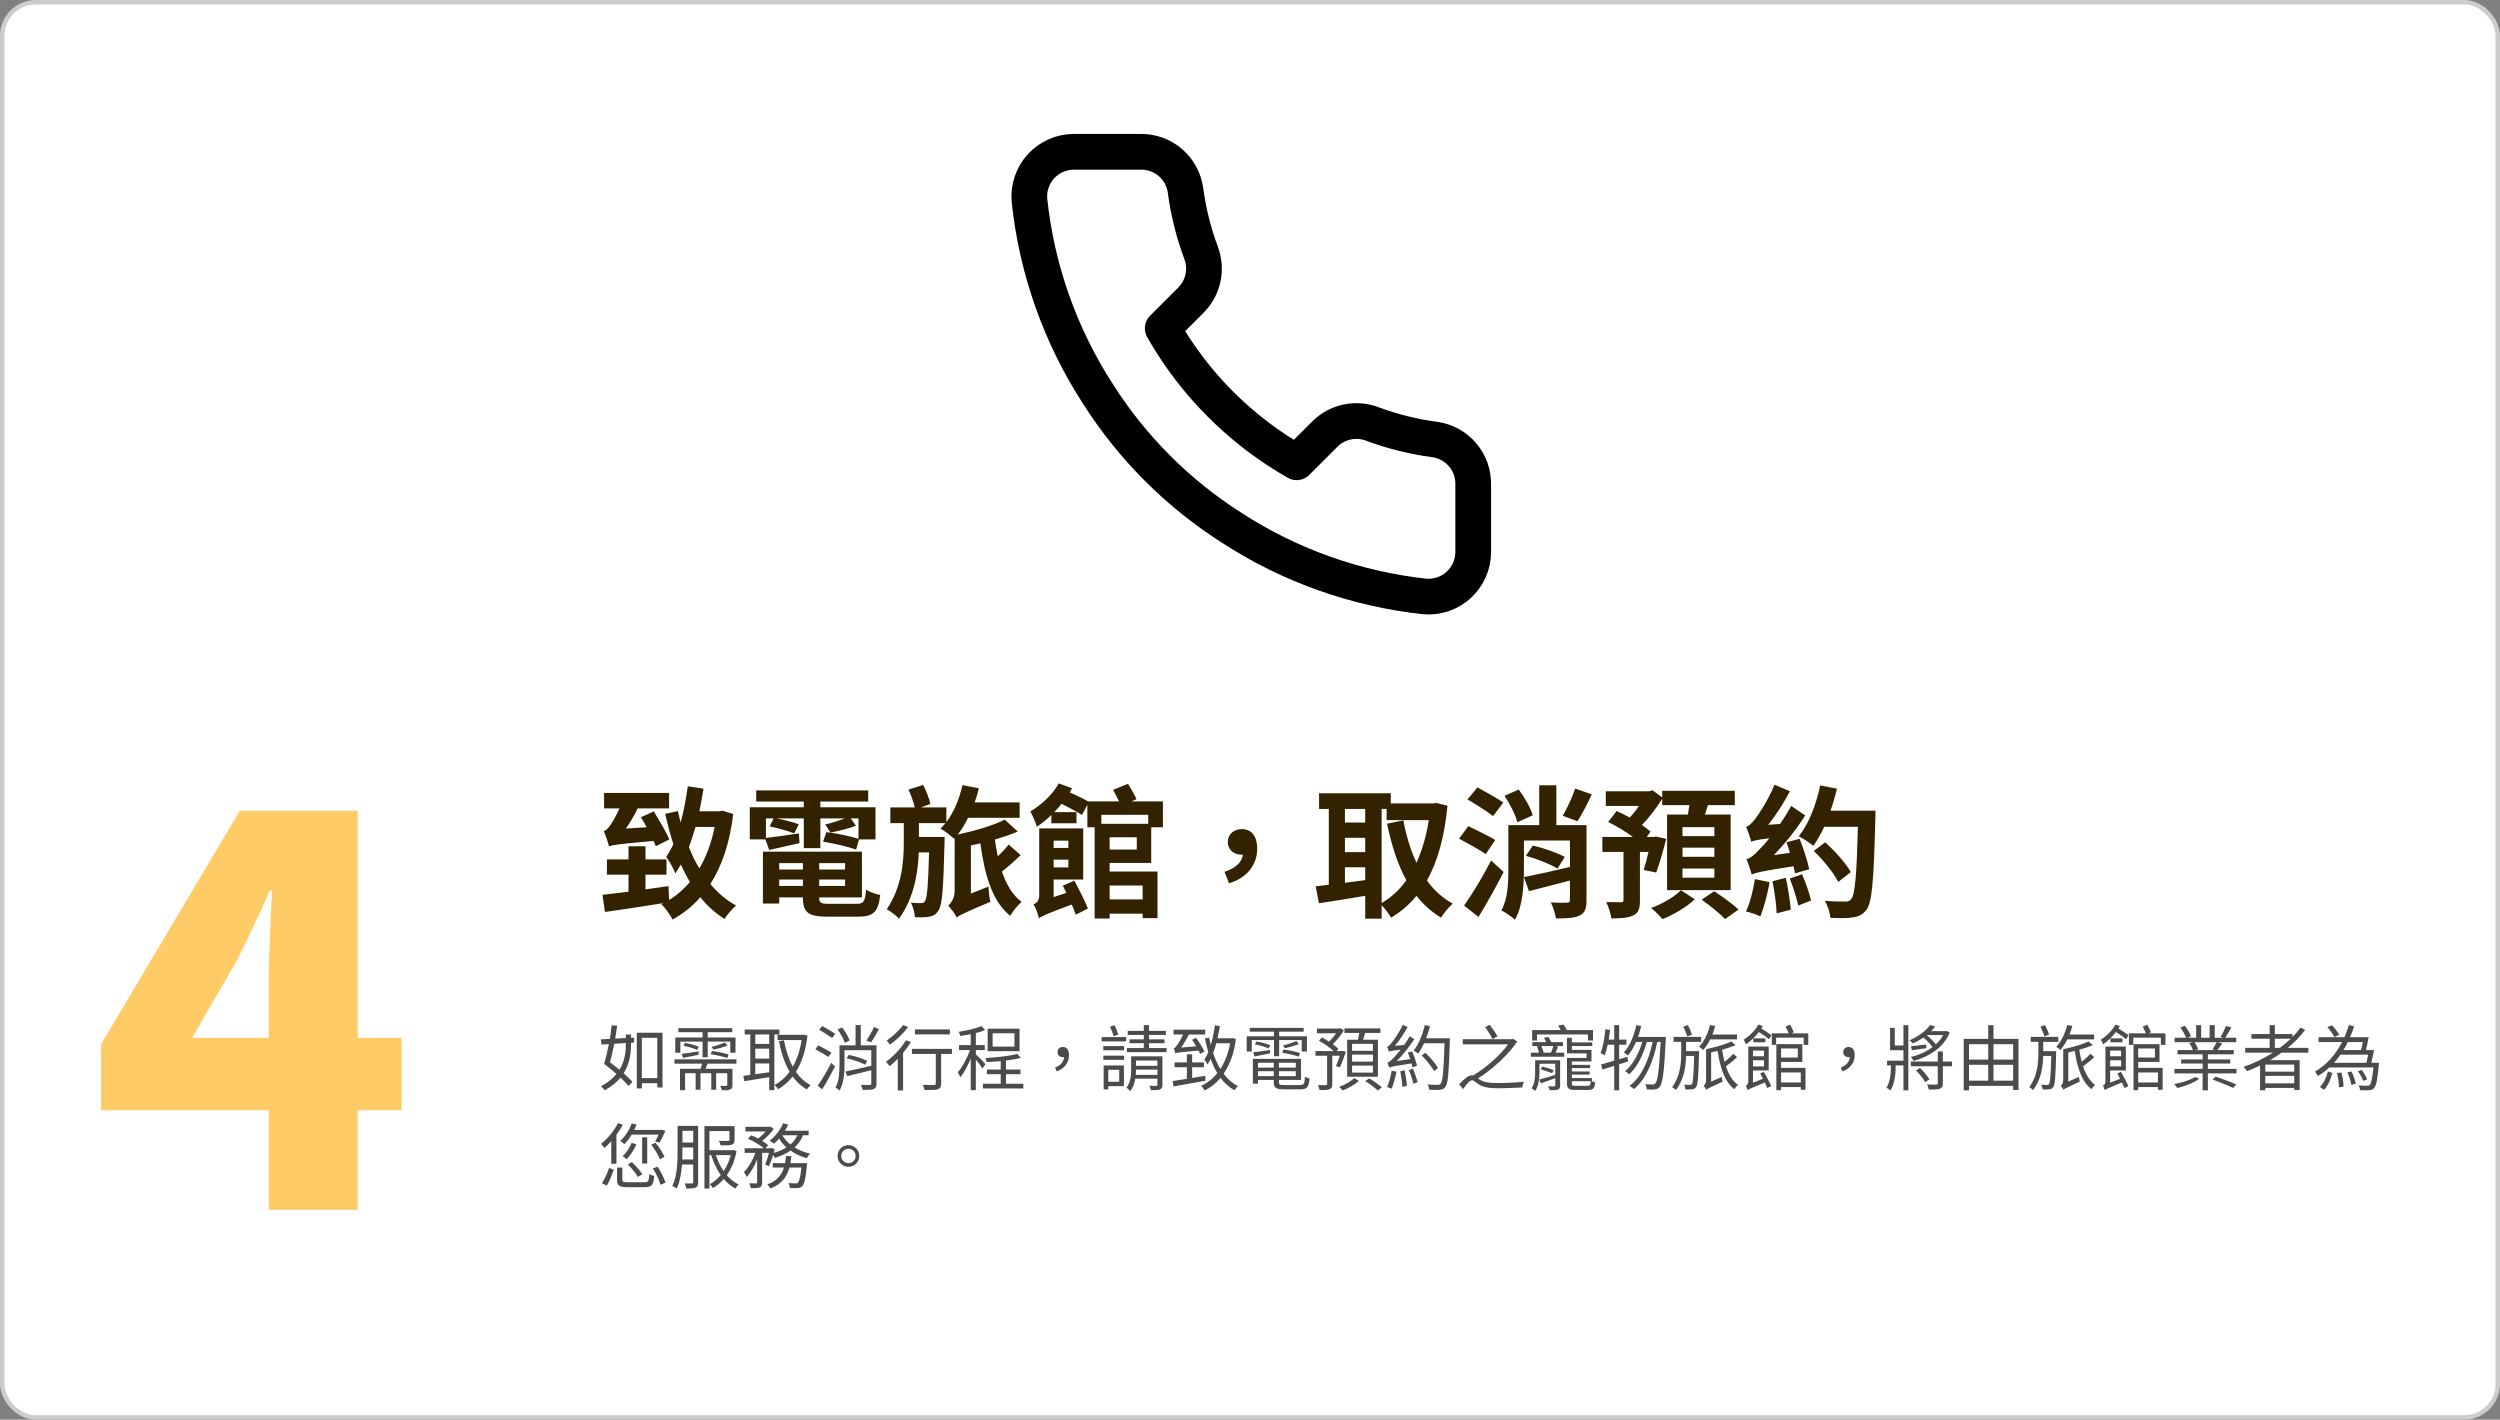<svg width="560" height="318" viewBox="0 0 560 318" fill="none" xmlns="http://www.w3.org/2000/svg">
<rect x="0" y="0" width="560" height="318" fill="#808080" stroke="none"/>
<rect x="0.5" y="0.5" width="559" height="317" rx="7.5" fill="white"/>
<path d="M329.999 108.6V123.6C330.005 124.992 329.72 126.371 329.162 127.647C328.604 128.923 327.786 130.068 326.76 131.009C325.733 131.951 324.522 132.667 323.203 133.114C321.884 133.56 320.486 133.725 319.099 133.6C303.713 131.928 288.934 126.671 275.949 118.25C263.868 110.573 253.626 100.331 245.949 88.25C237.499 75.206 232.24 60.355 230.599 44.9C230.474 43.517 230.639 42.124 231.082 40.808C231.525 39.492 232.237 38.283 233.173 37.258C234.109 36.233 235.248 35.413 236.518 34.853C237.788 34.292 239.161 34.001 240.549 34H255.549C257.976 33.976 260.328 34.835 262.168 36.418C264.008 38 265.21 40.197 265.549 42.6C266.182 47.4 267.356 52.114 269.049 56.65C269.722 58.44 269.867 60.385 269.469 62.254C269.07 64.124 268.143 65.841 266.799 67.2L260.449 73.55C267.567 86.068 277.931 96.432 290.449 103.55L296.799 97.2C298.159 95.856 299.875 94.929 301.745 94.531C303.615 94.132 305.56 94.277 307.349 94.95C311.886 96.643 316.599 97.817 321.399 98.45C323.828 98.793 326.046 100.016 327.632 101.887C329.218 103.759 330.06 106.148 329.999 108.6Z" stroke="black" stroke-width="8" stroke-linecap="round" stroke-linejoin="round"/>
<path d="M43.04 232.48L53.24 214.84C55.76 209.8 58.16 204.64 60.44 199.48H60.92C60.68 205.24 60.2 213.76 60.2 219.4V232.48H43.04ZM60.2 271H80.12V248.68H89.96V232.48H80.12V181.6H53.72L22.64 233.92V248.68H60.2V271Z" fill="#FFCB66"/>
<path d="M149.936 188.024C149.232 186.36 147.632 183.704 146.448 181.752L143.568 183.064C143.984 183.736 144.4 184.504 144.848 185.304L140.208 185.592C141.168 184.216 142.096 182.648 142.832 181.08H149.872V177.624H135.312V181.08H138.768C138 182.808 137.104 184.28 136.752 184.792C136.24 185.528 135.76 186.008 135.248 186.168C135.664 187.128 136.24 188.856 136.432 189.592C137.328 189.24 138.672 189.048 146.416 188.376C146.608 188.824 146.768 189.208 146.896 189.56L149.936 188.024ZM160.08 185.24C159.376 188.76 158.224 191.864 156.656 194.52C155.76 193.048 154.96 191.448 154.32 189.752C154.832 188.344 155.344 186.808 155.792 185.24H160.08ZM161.808 181.592L161.168 181.72H156.656C157.008 180.056 157.328 178.36 157.584 176.664L154.064 176.12C153.68 178.936 153.168 181.72 152.464 184.248C152.24 183.416 152.048 182.552 151.856 181.688L149.008 182.296C149.52 184.664 150.128 186.904 150.832 189.08C150.352 190.136 149.808 191.096 149.232 191.928C149.904 192.824 150.928 194.712 151.28 195.64C151.696 195 152.112 194.328 152.496 193.656C153.136 195 153.808 196.344 154.544 197.56C153.168 199.192 151.6 200.568 149.872 201.592L149.744 198.488C148.016 198.744 146.288 198.968 144.592 199.224V195.928H149.296V192.504H144.592V189.56H140.784V192.504H135.952V195.928H140.784V199.736C138.608 200.024 136.56 200.248 134.96 200.44L135.504 204.28C139.12 203.8 143.952 203.032 148.624 202.296L148.112 202.52C148.976 203.288 150.128 204.92 150.672 205.976C153.008 204.664 155.088 203.032 156.88 200.984C158.416 202.936 160.24 204.536 162.288 205.848C162.896 204.856 164.08 203.512 164.88 202.84C162.672 201.624 160.784 200.024 159.12 198.008C161.712 193.976 163.472 188.792 164.24 182.328L161.808 181.592ZM172.304 190.392C174.32 189.944 176.688 189.4 179.088 188.856L178.96 186.68C176.208 187.096 173.52 187.48 171.568 187.704V183.32H173.296L172.4 185.112C174.224 185.496 176.624 186.168 177.904 186.68L178.928 184.632C177.712 184.184 175.664 183.64 173.936 183.32H180.048V189.976H183.76V183.32H189.232C187.888 183.832 186.096 184.408 184.848 184.696L186.032 186.488C187.696 186.168 190.032 185.656 191.728 184.952L190.576 183.32H192.304V187.896C190.544 187.32 187.376 186.648 185.104 186.392L184.368 188.536C186.768 188.92 190.064 189.688 191.76 190.296L192.432 188.024H196.112V180.824H183.76V179.544H194.48V177.048H169.392V179.544H180.048V180.824H167.952V188.024H171.44L172.304 190.392ZM174.544 198.456V197.016H179.856V198.456H174.544ZM179.856 193.336V194.776H174.544V193.336H179.856ZM189.296 194.776H183.504V193.336H189.296V194.776ZM183.504 198.456V197.016H189.296V198.456H183.504ZM185.808 202.456C183.888 202.456 183.504 202.264 183.504 201.112V201.016H193.072V190.776H170.896V202.392H174.544V201.016H179.856V201.112C179.856 204.44 181.104 205.336 185.456 205.336H192.176C195.664 205.336 196.72 204.312 197.168 200.472C196.176 200.28 194.736 199.8 194 199.288C193.776 201.976 193.488 202.456 191.856 202.456H185.808ZM225.936 189.176C225.328 189.976 224.432 190.936 223.504 191.832C223.248 190.616 223.024 189.336 222.864 188.056C224.688 187.512 226.448 186.936 227.984 186.264L225.072 183.608C222.512 184.888 218.416 186.104 214.544 186.936C215.408 185.848 216.144 184.6 216.848 183.192H228.4V179.736H218.32C218.704 178.712 219.024 177.656 219.248 176.568L215.6 175.864C214.896 178.968 213.68 181.912 211.984 184.152V180.856H206.288L208.432 180.088C208.144 178.936 207.472 177.144 206.8 175.832L203.504 176.856C204.08 178.072 204.624 179.672 204.912 180.856H199.44V184.376H202.448V188.728C202.448 193.08 202 198.68 198.64 203.672C199.536 204.184 200.752 205.08 201.392 205.784C204.72 201.112 205.616 195.672 205.808 190.936H208.112C207.92 198.424 207.664 201.144 207.216 201.816C206.96 202.2 206.768 202.296 206.32 202.296C205.872 202.296 205.008 202.296 204.048 202.2C204.528 203.096 204.88 204.472 204.944 205.464C206.192 205.496 207.344 205.496 208.112 205.336C208.976 205.208 209.616 204.888 210.192 203.992C211.056 202.872 211.312 199.128 211.568 188.984C211.568 188.536 211.6 187.48 211.6 187.48H205.84V184.376H211.792C211.44 184.824 211.056 185.208 210.672 185.592C211.536 186.072 213.04 187.256 213.712 187.896L213.84 187.768V199.544C213.84 201.176 213.04 202.296 212.4 202.872C212.976 203.416 213.968 204.76 214.288 205.528C214.96 204.984 216.016 204.472 221.84 202.008C221.648 201.208 221.456 199.64 221.424 198.584L217.488 200.152V189.368C218.192 189.208 218.928 189.08 219.6 188.92C220.56 196.056 222.288 201.944 226.288 205.144C226.832 204.152 228.016 202.712 228.848 202.008C226.832 200.568 225.424 198.136 224.432 195.224C225.776 194.168 227.344 192.824 228.624 191.544L225.936 189.176ZM239.312 188.312V189.944H236.016V188.312H239.312ZM236.016 194.296V192.568H239.312V194.296H236.016ZM238.064 198.392C238.32 198.872 238.576 199.416 238.864 199.992L236.016 200.952V197.016H242.64V185.56H232.784V200.664C232.784 201.816 232.112 202.328 231.504 202.584C232.016 203.32 232.56 204.856 232.72 205.72C233.392 205.176 234.384 204.728 240.08 202.616C240.432 203.48 240.752 204.248 240.976 204.888L243.696 203.512C243.088 201.912 241.712 199.256 240.656 197.272L238.064 198.392ZM255.952 198.36V201.464H248.56V198.36H255.952ZM257.2 182.52V184.536H246.704V182.52H257.2ZM254.64 190.296H248.56V187.544H254.64V190.296ZM257.872 193.304V185.304H260.496V179.512H253.488L254.576 179C254.128 178.04 253.328 176.632 252.688 175.576L249.328 176.92C249.744 177.72 250.256 178.648 250.672 179.512H243.728C242.736 178.936 241.072 178.136 239.632 177.496C239.792 177.176 239.984 176.888 240.144 176.568L237.168 175.48C235.792 177.976 233.264 180.312 230.8 181.752C231.248 182.584 232.048 184.44 232.272 185.176C233.392 184.44 234.448 183.576 235.504 182.552V184.408H241.136V181.912H236.144C236.752 181.304 237.264 180.696 237.808 180.056C239.44 180.888 241.328 181.88 242.352 182.552L243.568 180.28V185.304H245.2V205.752H248.56V204.664H255.952V205.656H259.28V195.224H248.56V193.304H257.872ZM275.312 197.848C279.28 196.696 281.616 193.72 281.616 190.104C281.616 187.416 280.432 185.72 278.16 185.72C276.464 185.72 275.024 186.808 275.024 188.6C275.024 190.424 276.464 191.448 278.064 191.448C278.192 191.448 278.32 191.448 278.416 191.416C278.224 193.112 276.784 194.488 274.288 195.288L275.312 197.848ZM309.488 181.208H310.608V183.704H320.048C319.504 187.288 318.544 190.488 317.296 193.24C315.952 190.424 314.992 187.192 314.352 183.768L310.704 184.504C311.696 189.336 313.072 193.624 315.024 197.176C313.456 199.352 311.6 201.08 309.488 202.264V181.208ZM301.264 194.264H305.808V197.144C304.272 197.336 302.736 197.56 301.264 197.752V194.264ZM301.264 187.672H305.808V190.872H301.264V187.672ZM305.808 181.208V184.248H301.264V181.208H305.808ZM321.744 179.864L321.104 179.96H311.536V177.688H295.472V181.208H297.648V198.2C296.56 198.328 295.568 198.424 294.704 198.52L295.44 202.328C298.384 201.88 302.128 201.304 305.808 200.664V205.784H309.488V202.776C310.256 203.544 311.12 204.728 311.6 205.56C313.776 204.248 315.664 202.648 317.296 200.664C318.832 202.616 320.624 204.248 322.8 205.56C323.376 204.568 324.56 203.128 325.424 202.424C323.12 201.176 321.2 199.384 319.632 197.24C322.032 192.952 323.568 187.448 324.24 180.472L321.744 179.864ZM352.848 176.632C352.208 178.552 350.992 181.112 350.064 182.744L353.36 183.96C354.32 182.456 355.536 180.184 356.56 177.944L352.848 176.632ZM343.344 182.616C342.864 180.952 341.488 178.616 340.208 176.856L337.008 178.264C338.256 180.12 339.504 182.616 339.888 184.184L343.344 182.616ZM336.752 179.768C335.408 178.84 332.72 177.336 330.96 176.376L328.72 179.064C330.544 180.152 333.2 181.784 334.448 182.808L336.752 179.768ZM334.928 188.152C333.52 187.288 330.672 185.912 328.912 185.048L326.832 187.864C328.752 188.888 331.504 190.392 332.816 191.32L334.928 188.152ZM334 192.76C332.112 196.472 329.68 200.44 327.952 202.84L331.184 205.4C333.104 202.296 335.12 198.648 336.816 195.32L334 192.76ZM355.376 184.824H348.624V175.896H344.784V184.824H337.872V194.68C337.872 197.688 337.776 201.336 336.304 203.928C337.136 204.312 338.704 205.4 339.344 206.008C341.104 203.064 341.36 198.264 341.36 194.68V188.28H351.664V194.2C347.888 195.096 344.016 195.96 341.36 196.472L342.48 199.608C345.136 198.936 348.464 198.104 351.664 197.24V201.624C351.664 202.04 351.504 202.168 351.024 202.2C350.512 202.232 348.848 202.232 347.376 202.136C347.888 203.128 348.4 204.696 348.528 205.72C350.928 205.72 352.656 205.656 353.84 205.08C355.056 204.472 355.376 203.512 355.376 201.656V184.824ZM341.808 191.704C344.208 192.344 347.312 193.592 348.88 194.552L350.512 191.96C348.88 191.032 345.744 189.944 343.344 189.4L341.808 191.704ZM384.016 187.288H376.88V185.272H384.016V187.288ZM384.016 191.928H376.88V189.88H384.016V191.928ZM384.016 196.6H376.88V194.552H384.016V196.6ZM370.992 195.448C371.696 193.56 372.56 190.552 373.232 187.896L370.928 187.384L370.416 187.48H368.88L369.712 186.296C369.2 185.816 368.56 185.304 367.792 184.792C369.456 183.096 371.12 180.888 372.336 178.936V180.344H378.416C378.32 181.048 378.224 181.752 378.096 182.456H373.424V199.384H387.664V182.456H381.904C382.128 181.784 382.352 181.08 382.576 180.344H388.592V177.144H372.336V178.616L370.16 177.016L369.488 177.24H359.696V180.536H367.12C366.512 181.464 365.776 182.36 365.072 183.128C364.08 182.584 363.056 182.072 362.128 181.656L360.24 184.12C362.032 185.016 364.144 186.264 365.776 187.48H358.928V190.84H363.664V201.624C363.664 201.976 363.536 202.072 363.088 202.104C362.672 202.104 361.168 202.104 359.792 202.072C360.304 203.096 360.816 204.632 360.944 205.72C363.088 205.72 364.688 205.624 365.872 205.048C367.056 204.472 367.344 203.48 367.344 201.688V190.84H369.264C368.912 192.344 368.528 193.816 368.176 194.872L370.992 195.448ZM376.528 199.416C375.152 200.824 372.336 202.52 369.84 203.384C370.672 204.056 371.792 205.144 372.4 205.88C374.864 204.92 377.872 203.128 379.632 201.432L376.528 199.416ZM381.168 201.528C382.96 202.808 385.328 204.664 386.416 205.88L389.424 203.736C388.176 202.52 385.744 200.792 383.984 199.64L381.168 201.528ZM405.264 194.712C404.912 192.952 403.984 190.072 403.12 187.896L400.176 188.664C400.432 189.4 400.72 190.2 400.944 191.032L397.36 191.544C399.888 188.888 402.416 185.784 404.368 182.648L401.232 180.536C400.464 181.912 399.6 183.32 398.736 184.568L396.08 184.76C397.84 182.552 399.568 179.864 400.944 177.24L397.488 175.768C396.144 179.16 393.84 182.616 393.104 183.512C392.368 184.44 391.76 185.048 391.12 185.208C391.536 186.136 392.112 187.832 392.272 188.536C392.784 188.312 393.52 188.12 396.336 187.768C395.312 189.048 394.448 189.976 393.968 190.424C392.848 191.608 392.08 192.248 391.216 192.44C391.632 193.432 392.208 195.192 392.4 195.896C393.2 195.512 394.448 195.16 401.744 194.04C401.904 194.648 402 195.16 402.064 195.64L405.264 194.712ZM393.104 196.92C392.72 199.448 391.984 202.328 391.088 204.152C391.984 204.376 393.552 204.856 394.32 205.272C395.088 203.352 395.952 200.312 396.368 197.592L393.104 196.92ZM397.04 197.4C397.488 199.672 397.904 202.648 397.968 204.6L401.136 203.768C400.976 201.784 400.528 198.904 400.016 196.632L397.04 197.4ZM400.912 196.792C401.648 198.68 402.48 201.208 402.8 202.84L405.68 201.72C405.328 200.12 404.464 197.72 403.664 195.832L400.912 196.792ZM414.576 195.352C413.52 193.4 410.992 190.616 408.848 188.664L406.288 190.616C408.432 192.664 410.8 195.576 411.76 197.56L414.576 195.352ZM410.032 181.592C410.608 179.992 411.088 178.328 411.472 176.664L407.728 175.928C406.832 180.216 405.136 184.632 402.928 187.32C403.856 187.8 405.52 188.888 406.192 189.464C407.056 188.28 407.856 186.808 408.624 185.208H416.176C415.888 195.928 415.536 200.472 414.64 201.432C414.288 201.848 413.904 201.976 413.296 201.944C412.464 201.944 410.704 201.944 408.752 201.784C409.424 202.872 409.936 204.536 410 205.592C411.856 205.688 413.84 205.72 414.992 205.496C416.336 205.304 417.232 204.92 418.128 203.736C419.344 202.072 419.728 197.176 420.08 183.384C420.08 182.936 420.112 181.592 420.112 181.592H410.032Z" fill="#332200"/>
<path d="M140.192 233.64C140.192 235.384 140.048 237.56 138.752 239.624C138.048 239.048 137.328 238.472 136.64 237.96C136.96 236.76 137.296 235.304 137.584 233.816L140.192 233.64ZM141.36 231.736H140.192V232.52L137.808 232.648C137.968 231.656 138.128 230.664 138.24 229.752L137.008 229.672C136.928 230.6 136.768 231.656 136.608 232.712L134.592 232.808L134.736 233.992L136.384 233.88C136.048 235.56 135.68 237.16 135.312 238.312C136.192 238.968 137.184 239.768 138.08 240.568C137.28 241.56 136.16 242.504 134.624 243.336C134.912 243.544 135.28 243.944 135.456 244.232C137.008 243.384 138.144 242.408 138.992 241.384C139.712 242.072 140.352 242.728 140.8 243.256L141.68 242.328C141.184 241.784 140.48 241.112 139.696 240.408C141.184 238.088 141.36 235.608 141.36 233.656V233.576L142.032 233.528L142.048 232.424L141.36 232.456V231.736ZM143.776 241.496V232.472H147.232V241.496H143.776ZM142.64 231.336V243.816H143.776V242.632H147.232V243.592H148.4V231.336H142.64ZM152.4 233.32H157.376V236.824H158.528V233.32H163.584V235.816H164.752V232.392H158.528V231.208H164.016V230.296H151.952V231.208H157.376V232.392H151.264V235.816H152.4V233.32ZM163.184 236.2C162.32 235.912 160.704 235.56 159.472 235.432L159.2 236.152C160.432 236.328 162.064 236.696 162.928 237.016L163.184 236.2ZM162.416 233.528C161.632 233.8 160.304 234.296 159.392 234.504L159.824 235.112C160.736 234.92 162.032 234.584 162.944 234.216L162.416 233.528ZM153.088 234.248C154.128 234.456 155.456 234.856 156.176 235.176L156.512 234.456C155.792 234.136 154.448 233.768 153.44 233.608L153.088 234.248ZM153.024 236.968C154.08 236.76 155.264 236.536 156.512 236.264L156.48 235.512C155.04 235.736 153.68 235.944 152.688 236.056L153.024 236.968ZM164.96 238.264V237.288H151.072V238.264H157.264C157.168 238.648 157.04 239.048 156.928 239.416H152.32V244.2H153.456V240.392H155.824V244.104H156.912V240.392H159.328V244.104H160.416V240.392H162.912V243.032C162.912 243.176 162.864 243.224 162.688 243.24C162.512 243.256 161.968 243.256 161.328 243.24C161.472 243.528 161.648 243.928 161.712 244.232C162.56 244.232 163.168 244.232 163.552 244.04C163.968 243.864 164.064 243.592 164.064 243.048V239.416H158.048C158.192 239.064 158.336 238.664 158.48 238.264H164.96ZM172.304 233.848H169.184V231.72H172.304V233.848ZM169.184 238.216H172.304V240.184C171.232 240.344 170.16 240.504 169.184 240.632V238.216ZM172.304 237.128H169.184V234.904H172.304V237.128ZM174.576 231.72V230.616H166.816V231.72H168.064V240.792C167.488 240.872 166.96 240.936 166.512 240.984L166.72 242.184C168.24 241.928 170.288 241.624 172.304 241.288V244.184H173.456V231.72H174.576ZM180.112 231.752L179.888 231.8H174.176V232.968H179.568C179.2 235.32 178.512 237.32 177.584 238.952C176.672 237.256 176.032 235.24 175.616 233.032L174.48 233.24C175.008 235.864 175.76 238.184 176.864 240.072C175.904 241.384 174.768 242.376 173.504 243.032C173.76 243.256 174.112 243.688 174.288 243.992C175.504 243.288 176.608 242.344 177.552 241.144C178.416 242.344 179.472 243.32 180.736 244.04C180.928 243.736 181.312 243.288 181.584 243.064C180.256 242.392 179.168 241.368 178.288 240.088C179.568 238.056 180.464 235.4 180.88 231.976L180.112 231.752ZM195.76 230.056C195.376 230.984 194.64 232.264 194.064 233.08L195.088 233.512C195.664 232.728 196.352 231.56 196.896 230.52L195.76 230.056ZM190.304 233.064C190.048 232.248 189.328 231.032 188.624 230.136L187.632 230.6C188.304 231.512 188.992 232.776 189.232 233.592L190.304 233.064ZM186.224 235.784C185.552 235.336 184.224 234.632 183.28 234.168L182.64 235.032C183.6 235.544 184.928 236.312 185.568 236.76L186.224 235.784ZM184.16 244.008C185.104 242.536 186.208 240.552 187.056 238.872L186.192 238.088C185.28 239.896 184.016 241.992 183.168 243.208L184.16 244.008ZM183.504 230.648C184.464 231.224 185.744 232.04 186.384 232.52L187.104 231.576C186.432 231.112 185.136 230.36 184.192 229.832L183.504 230.648ZM196.336 234.152H192.816V229.608H191.648V234.152H188.048V238.552C188.048 240.136 187.968 242.136 187.152 243.592C187.408 243.72 187.872 244.088 188.064 244.296C189.008 242.68 189.168 240.312 189.168 238.552V235.24H195.168V238.728C193.04 239.24 190.848 239.72 189.376 240.024L189.776 241.048C191.28 240.696 193.264 240.216 195.168 239.72V242.712C195.168 242.952 195.088 243.016 194.832 243.032C194.592 243.048 193.76 243.048 192.848 243C193.008 243.336 193.184 243.816 193.216 244.136C194.432 244.136 195.232 244.136 195.712 243.944C196.192 243.752 196.336 243.4 196.336 242.728V234.152ZM189.648 237.064C191.088 237.368 192.864 237.976 193.792 238.488L194.256 237.624C193.312 237.144 191.536 236.568 190.112 236.296L189.648 237.064ZM212.768 230.584H204.96V231.704H212.768V230.584ZM202.288 229.608C201.488 230.744 199.952 232.184 198.624 233.08C198.832 233.304 199.152 233.768 199.328 234.024C200.752 233.016 202.384 231.464 203.424 230.056L202.288 229.608ZM202.944 233.016C201.84 234.824 200.112 236.664 198.464 237.832C198.704 238.072 199.12 238.584 199.296 238.824C199.888 238.36 200.496 237.784 201.104 237.16V244.264H202.288V235.848C202.944 235.064 203.552 234.248 204.048 233.432L202.944 233.016ZM213.232 234.952H204.272V236.088H209.616V242.68C209.616 242.952 209.52 243.016 209.216 243.032C208.912 243.048 207.856 243.048 206.72 243.016C206.896 243.352 207.056 243.848 207.104 244.168C208.672 244.168 209.568 244.168 210.112 243.992C210.64 243.8 210.816 243.432 210.816 242.696V236.088H213.232V234.952ZM227.232 234.44H222.352V231.448H227.232V234.44ZM228.384 230.424H221.232V235.464H228.384V230.424ZM220.768 238.376C220.448 238.008 219.088 236.6 218.592 236.184V235.208H220.592V234.088H218.592V231.4C219.36 231.208 220.08 231 220.672 230.744L219.856 229.848C218.656 230.376 216.544 230.84 214.736 231.128C214.88 231.4 215.04 231.784 215.104 232.056C215.84 231.944 216.656 231.816 217.44 231.656V234.088H214.832V235.208H217.28C216.64 237.032 215.536 239.096 214.528 240.216C214.72 240.504 215.008 240.968 215.12 241.304C215.936 240.328 216.784 238.728 217.44 237.112V244.184H218.592V237.336C219.136 237.992 219.792 238.872 220.048 239.32L220.768 238.376ZM225.344 242.76V240.616H228.576V239.576H225.344V237.56C226.592 237.4 227.744 237.208 228.656 236.952L227.872 236.072C226.256 236.536 223.216 236.856 220.736 237C220.848 237.256 220.992 237.656 221.024 237.912C222.016 237.864 223.088 237.784 224.16 237.688V239.576H221.072V240.616H224.16V242.76H220.176V243.816H229.232V242.76H225.344ZM236.688 239.992C238.368 239.4 239.456 238.088 239.456 236.36C239.456 235.24 238.976 234.52 238.096 234.52C237.44 234.52 236.88 234.92 236.88 235.672C236.88 236.424 237.424 236.808 238.08 236.808C238.176 236.808 238.256 236.808 238.352 236.792C238.272 237.88 237.568 238.632 236.336 239.144L236.688 239.992ZM250.496 231.752C250.336 231.192 249.984 230.312 249.648 229.656L248.656 229.96C248.96 230.632 249.312 231.544 249.456 232.12L250.496 231.752ZM250.704 239.64V242.312H248.256V239.64H250.704ZM251.76 238.664H247.216V244.024H248.256V243.288H251.76V238.664ZM247.152 237.416H251.808V236.472H247.152V237.416ZM251.792 234.312H247.136V235.256H251.792V234.312ZM246.768 233.272H252.256V232.296H246.768V233.272ZM254.416 240.776C254.448 240.36 254.464 239.96 254.464 239.592H259.264V240.776H254.416ZM259.264 237.56V238.744H254.464V237.56H259.264ZM260.384 236.616H253.376V239.56C253.376 240.824 253.264 242.44 252.32 243.64C252.56 243.768 252.976 244.2 253.152 244.424C253.808 243.64 254.128 242.632 254.304 241.624H259.264V242.984C259.264 243.16 259.216 243.224 259.008 243.224C258.816 243.24 258.16 243.24 257.44 243.208C257.6 243.496 257.728 243.896 257.776 244.2C258.784 244.2 259.44 244.2 259.84 244.024C260.272 243.848 260.384 243.56 260.384 242.984V236.616ZM257.376 234.76V233.672H260.848V232.808H257.376V231.832H261.152V230.92H257.376V229.624H256.208V230.92H252.608V231.832H256.208V232.808H253.008V233.672H256.208V234.76H252.432V235.672H261.312V234.76H257.376ZM269.808 235.544C269.44 234.76 268.624 233.432 267.92 232.472L267.024 232.92C267.328 233.352 267.648 233.88 267.952 234.376L264.576 234.648C265.184 233.8 265.792 232.776 266.304 231.736H269.968V230.648H262.88V231.736H265.008C264.512 232.84 263.872 233.848 263.632 234.152C263.376 234.536 263.136 234.792 262.912 234.84C263.04 235.144 263.216 235.704 263.28 235.944C263.632 235.784 264.192 235.704 268.48 235.32C268.624 235.592 268.752 235.848 268.848 236.072L269.808 235.544ZM269.968 240.968C268.992 241.128 268 241.304 267.04 241.464V239.064H269.68V237.976H267.04V236.168H265.856V237.976H263.104V239.064H265.856V241.656C264.656 241.848 263.552 242.024 262.688 242.152L262.88 243.368C264.768 243.032 267.472 242.552 270.032 242.072L269.968 240.968ZM275.552 233.688C275.136 235.96 274.368 237.88 273.36 239.448C272.72 238.376 272.176 237.176 271.744 235.896C272.016 235.192 272.24 234.456 272.448 233.688H275.552ZM276.112 232.52L275.92 232.568H272.736C272.928 231.688 273.104 230.776 273.264 229.864L272.144 229.672C271.936 231.208 271.616 232.728 271.216 234.088C271.072 233.544 270.944 233 270.832 232.424L269.904 232.6C270.128 233.672 270.368 234.696 270.656 235.656C270.4 236.28 270.112 236.872 269.776 237.368C270 237.624 270.368 238.184 270.496 238.456C270.736 238.072 270.96 237.64 271.184 237.208C271.6 238.36 272.096 239.432 272.672 240.376C271.632 241.672 270.416 242.616 269.04 243.224C269.296 243.448 269.664 243.976 269.824 244.28C271.168 243.624 272.368 242.68 273.408 241.448C274.272 242.584 275.28 243.528 276.496 244.216C276.688 243.912 277.056 243.496 277.312 243.304C276.048 242.648 274.992 241.72 274.096 240.52C275.44 238.552 276.416 236.008 276.848 232.76L276.112 232.52ZM285.376 236.6H286.528V232.968H291.584V235.544H292.752V232.12H286.528V231.096H292.016V230.248H279.952V231.096H285.376V232.12H279.264V235.544H280.4V232.968H285.376V236.6ZM291.2 235.88C290.336 235.576 288.704 235.24 287.488 235.096L287.2 235.816C288.464 236.008 290.064 236.392 290.928 236.696L291.2 235.88ZM290.432 233.208C289.664 233.48 288.32 233.976 287.408 234.168L287.824 234.792C288.736 234.6 290.048 234.264 290.944 233.88L290.432 233.208ZM281.088 233.928C282.144 234.136 283.472 234.52 284.176 234.856L284.528 234.12C283.808 233.816 282.48 233.448 281.456 233.288L281.088 233.928ZM281.04 236.648C282.08 236.456 283.296 236.2 284.528 235.944L284.48 235.192C283.072 235.416 281.696 235.624 280.688 235.72L281.04 236.648ZM281.792 241.048V239.944H285.328V241.048H281.792ZM285.328 238.056V239.144H281.792V238.056H285.328ZM290.256 239.144H286.48V238.056H290.256V239.144ZM286.48 241.048V239.944H290.256V241.048H286.48ZM287.664 243.048C286.672 243.048 286.48 242.952 286.48 242.408V241.912H291.424V237.192H280.64V242.744H281.792V241.912H285.328V242.408C285.328 243.688 285.84 244.008 287.616 244.008H291.296C292.816 244.008 293.168 243.512 293.344 241.576C293.008 241.512 292.576 241.368 292.304 241.192C292.224 242.776 292.064 243.048 291.216 243.048H287.664ZM307.536 235.384H302.864V233.832H307.536V235.384ZM307.536 237.8H302.864V236.232H307.536V237.8ZM307.536 240.264H302.864V238.696H307.536V240.264ZM301.76 232.904V241.192H308.656V232.904H305.344C305.488 232.44 305.648 231.912 305.792 231.384H309.216V230.36H301.152V231.384H304.48C304.4 231.88 304.288 232.424 304.176 232.904H301.76ZM300.128 239.064C300.576 238.2 301.056 236.808 301.488 235.576L300.752 235.384L300.576 235.432H299.408L299.792 234.936C299.488 234.616 299.04 234.248 298.544 233.896C299.44 233.048 300.368 231.896 301.024 230.824L300.288 230.312L300.048 230.392H295.008V231.448H299.296C298.832 232.104 298.256 232.792 297.712 233.32C297.168 232.984 296.608 232.648 296.096 232.376L295.456 233.144C296.592 233.752 297.904 234.664 298.736 235.432H294.656V236.488H297.28V242.808C297.28 243 297.216 243.064 296.976 243.064C296.768 243.08 296.032 243.08 295.216 243.064C295.376 243.368 295.536 243.864 295.584 244.184C296.688 244.184 297.392 244.168 297.84 243.976C298.304 243.8 298.432 243.448 298.432 242.824V236.488H300.112C299.84 237.352 299.52 238.232 299.248 238.824L300.128 239.064ZM303.344 241.496C302.656 242.2 301.216 243.016 299.968 243.464C300.192 243.672 300.576 244.04 300.752 244.264C302.032 243.8 303.504 242.936 304.384 242.104L303.344 241.496ZM305.808 242.168C306.784 242.776 308 243.672 308.608 244.264L309.536 243.576C308.896 242.984 307.664 242.12 306.704 241.56L305.808 242.168ZM317.408 238.76C317.248 237.944 316.768 236.552 316.304 235.512L315.36 235.752C315.536 236.216 315.728 236.744 315.888 237.24L312.864 237.688C314.24 236.296 315.632 234.552 316.816 232.776L315.792 232.136C315.424 232.792 314.96 233.448 314.528 234.072L312.448 234.264C313.472 233.08 314.48 231.56 315.312 230.056L314.208 229.576C313.408 231.336 312.112 233.128 311.712 233.592C311.344 234.072 311.024 234.392 310.72 234.472C310.864 234.776 311.04 235.32 311.104 235.56C311.344 235.448 311.728 235.368 313.728 235.128C313.008 236.024 312.4 236.728 312.112 237.016C311.552 237.576 311.152 237.96 310.8 238.008C310.928 238.328 311.12 238.904 311.184 239.144C311.504 238.952 312.064 238.824 316.192 238.2C316.272 238.52 316.336 238.808 316.384 239.064L317.408 238.76ZM311.744 239.832C311.504 241.096 311.152 242.536 310.704 243.512C310.992 243.592 311.488 243.752 311.728 243.88C312.128 242.904 312.544 241.4 312.816 240.056L311.744 239.832ZM313.664 239.96C313.872 241.064 314.08 242.536 314.144 243.48L315.152 243.224C315.088 242.264 314.848 240.856 314.624 239.72L313.664 239.96ZM315.6 239.672C316 240.648 316.416 241.928 316.592 242.76L317.552 242.424C317.36 241.608 316.912 240.344 316.496 239.384L315.6 239.672ZM322.112 239.256C321.6 238.28 320.368 236.84 319.296 235.816L318.464 236.424C319.536 237.48 320.736 238.952 321.232 239.944L322.112 239.256ZM324.768 232.568H319.44C319.792 231.704 320.096 230.776 320.32 229.848L319.168 229.624C318.64 231.784 317.776 233.944 316.656 235.336C316.96 235.496 317.456 235.816 317.68 236.008C318.144 235.352 318.592 234.568 318.992 233.688H323.568C323.392 239.864 323.168 242.248 322.688 242.76C322.528 242.968 322.352 243 322.048 243C321.664 243 320.768 243 319.76 242.92C319.984 243.256 320.128 243.752 320.144 244.104C321.024 244.152 321.968 244.168 322.496 244.12C323.072 244.056 323.424 243.912 323.776 243.464C324.368 242.696 324.544 240.296 324.768 233.192V232.568ZM335.424 232.136C335.104 231.48 334.336 230.36 333.696 229.544L332.672 230.072C333.28 230.904 334.016 232.072 334.336 232.76L335.424 232.136ZM338.96 232.696L338.704 232.776H327.664V233.928H337.824C336.048 236.344 332.88 239.208 329.968 240.888C329.904 240.872 329.84 240.856 329.76 240.856C328.944 240.856 327.904 241.72 326.848 242.872L327.728 243.96C328.48 242.904 329.232 241.976 329.744 241.976C330.096 241.976 330.592 242.488 331.248 242.904C332.304 243.576 333.616 243.768 335.536 243.768C337.072 243.768 339.808 243.672 340.992 243.592C341.008 243.24 341.2 242.616 341.344 242.312C339.808 242.472 337.44 242.6 335.584 242.6C333.792 242.6 332.496 242.488 331.488 241.848C331.328 241.752 331.2 241.656 331.072 241.56C334.336 239.544 337.888 236.232 339.856 233.304L338.96 232.696ZM344.288 231.72H355.696V233.08H356.832V230.728H350.944C350.768 230.344 350.512 229.864 350.224 229.512L349.024 229.72C349.216 230.024 349.44 230.392 349.6 230.728H343.2V233.08H344.288V231.72ZM349.472 237.496H343.872V240.104C343.872 241.224 343.792 242.68 343.072 243.768C343.312 243.896 343.696 244.2 343.872 244.392C344.688 243.16 344.848 241.416 344.848 240.12V238.28H348.384V240.776C347.04 241.192 345.728 241.592 344.768 241.816L345.152 242.664C346.096 242.328 347.232 241.928 348.384 241.496V243.112C348.384 243.272 348.336 243.32 348.144 243.336C347.984 243.352 347.424 243.352 346.8 243.32C346.928 243.576 347.072 243.928 347.12 244.2C348 244.216 348.608 244.2 348.976 244.056C349.36 243.896 349.472 243.656 349.472 243.112V237.496ZM345.136 239.544C345.968 239.768 347.072 240.152 347.664 240.392L348.016 239.704C347.408 239.464 346.32 239.128 345.472 238.904L345.136 239.544ZM347.968 234.312C347.84 234.744 347.6 235.352 347.408 235.8H345.776C345.696 235.4 345.488 234.792 345.264 234.312H347.968ZM348.416 234.312H350.112V233.432H347.472C347.312 233.064 347.056 232.616 346.816 232.28L345.84 232.472C346.032 232.76 346.208 233.096 346.368 233.432H343.248V234.312H344.784L344.272 234.408C344.448 234.84 344.64 235.384 344.72 235.8H342.912V236.712H350.384V235.8H348.432C348.624 235.4 348.832 234.92 349.024 234.472L348.416 234.312ZM352.976 243.224C352.224 243.224 352.096 243.112 352.096 242.648V242.184H356.336C356.272 243.064 356.16 243.224 355.648 243.224H352.976ZM356.576 242.184L356.592 241.48H352.096V240.712H356.08V240.008H352.096V239.24H356.16V238.536H352.096V237.768H356.496V235.176H352.096V234.312H356.672V233.496H352.096V232.472H351.008V235.96H355.392V236.984H351.008V242.664C351.008 243.864 351.44 244.152 352.88 244.152H355.744C356.88 244.152 357.2 243.768 357.328 242.456C357.088 242.392 356.8 242.296 356.576 242.184ZM364.704 237.768L364.544 236.712L362.688 237.288V234.024H364.32V232.872H362.688V229.624H361.584V232.872H360.352C360.464 232.168 360.576 231.432 360.656 230.712L359.616 230.536C359.424 232.488 359.12 234.504 358.512 235.864C358.768 235.96 359.216 236.248 359.424 236.392C359.712 235.736 359.936 234.92 360.128 234.024H361.584V237.592C360.464 237.944 359.44 238.216 358.624 238.44L358.944 239.576C359.728 239.336 360.64 239.048 361.584 238.76V244.232H362.688V238.408L364.704 237.768ZM366.928 232.28C367.2 231.496 367.44 230.68 367.632 229.832L366.544 229.608C366.016 232.024 365.056 234.328 363.744 235.752C363.984 235.912 364.464 236.248 364.656 236.44C365.344 235.624 365.952 234.568 366.48 233.4H367.856C367.12 235.96 365.696 238.632 364 239.96C364.336 240.136 364.72 240.408 364.944 240.648C366.688 239.128 368.16 236.136 368.88 233.4H370.192C369.36 237.416 367.632 241.352 365.008 243.24C365.36 243.416 365.776 243.704 366 243.96C368.656 241.848 370.416 237.592 371.216 233.4H371.984C371.664 239.736 371.312 242.104 370.8 242.664C370.624 242.872 370.464 242.936 370.208 242.936C369.888 242.936 369.248 242.92 368.528 242.856C368.736 243.176 368.848 243.672 368.864 244.024C369.568 244.072 370.256 244.088 370.688 244.024C371.168 243.976 371.488 243.832 371.792 243.416C372.432 242.616 372.784 240.136 373.136 232.888C373.152 232.744 373.152 232.28 373.152 232.28H366.928ZM378.992 231.768C378.832 231.176 378.448 230.296 378.08 229.608L377.072 229.96C377.392 230.648 377.776 231.56 377.936 232.152L378.992 231.768ZM377.68 235.448V233.384H381.056V232.264H374.88V233.384H376.592V235.816C376.592 238.136 376.384 241.048 374.56 243.512C374.832 243.672 375.232 243.96 375.408 244.184C377.216 241.784 377.616 239.016 377.68 236.536H379.488C379.376 240.904 379.232 242.456 378.992 242.808C378.864 243 378.752 243.032 378.544 243.032C378.32 243.032 377.824 243.016 377.232 242.968C377.408 243.256 377.52 243.704 377.536 244.024C378.112 244.056 378.672 244.056 379.024 244.008C379.408 243.976 379.696 243.848 379.936 243.512C380.32 242.968 380.448 241.224 380.576 235.992C380.592 235.816 380.592 235.448 380.592 235.448H377.68ZM389.088 232.824V231.736H383.568C383.808 231.128 384.032 230.488 384.208 229.816L383.056 229.608C382.592 231.496 381.728 233.304 380.592 234.472C380.864 234.648 381.328 235.016 381.536 235.192C382.096 234.552 382.64 233.736 383.088 232.824H389.088ZM388.24 236.056C387.744 236.616 386.992 237.288 386.304 237.848C386.064 236.984 385.904 236.072 385.76 235.144C386.864 234.84 387.92 234.488 388.784 234.12L387.824 233.288C386.528 233.928 384.208 234.584 382.16 235.016V241.912C382.16 242.648 381.84 243.032 381.616 243.224C381.792 243.416 382.112 243.864 382.224 244.12C382.496 243.848 382.944 243.64 385.872 242.28C385.792 242.024 385.712 241.544 385.696 241.224L383.296 242.28V235.752C383.776 235.64 384.272 235.528 384.752 235.4C385.296 239.192 386.368 242.376 388.496 243.976C388.672 243.656 389.04 243.224 389.312 243.016C388.096 242.168 387.216 240.68 386.608 238.856C387.408 238.296 388.368 237.512 389.104 236.792L388.24 236.056ZM395.136 235.336V236.6H392.672V235.336H395.136ZM392.672 238.872V237.496H395.136V238.872H392.672ZM394.272 240.44C394.48 240.824 394.704 241.224 394.896 241.656L392.672 242.52V239.784H396.192V234.424H391.616V242.296C391.616 242.872 391.28 243.096 391.04 243.192C391.216 243.432 391.392 243.944 391.456 244.2C391.744 243.992 392.176 243.752 395.312 242.472C395.552 242.952 395.744 243.384 395.872 243.736L396.752 243.288C396.432 242.504 395.68 241.112 395.104 240.104L394.272 240.44ZM392.736 232.6V233.464H395.44V232.6H392.736ZM393.872 229.496C393.152 230.856 391.824 232.104 390.576 232.904C390.752 233.128 391.024 233.704 391.104 233.928C392.128 233.24 393.152 232.248 393.968 231.176C394.8 231.704 395.76 232.36 396.256 232.792L396.8 231.88C396.288 231.496 395.328 230.872 394.528 230.376C394.64 230.2 394.752 230.024 394.848 229.832L393.872 229.496ZM403.376 240.232V242.472H398.96V240.232H403.376ZM402.704 234.856V236.888H398.96V234.856H402.704ZM398.96 237.88H403.728V233.88H397.904V244.2H398.96V243.496H403.376V244.12H404.432V239.208H398.96V237.88ZM401.344 231.464L401.808 231.224C401.648 230.776 401.296 230.072 400.992 229.528L399.984 229.96C400.208 230.408 400.496 231 400.688 231.464H396.88V234.056H397.856V232.44H404.032V234.056H405.056V231.464H401.344ZM412.688 239.992C414.368 239.4 415.456 238.088 415.456 236.36C415.456 235.24 414.976 234.52 414.096 234.52C413.44 234.52 412.88 234.92 412.88 235.672C412.88 236.424 413.424 236.808 414.08 236.808C414.176 236.808 414.256 236.808 414.352 236.792C414.272 237.88 413.568 238.632 412.336 239.144L412.688 239.992ZM426.368 234.2H424.432V230.248H423.376V235.24H426.368V237.592H422.704V238.648H423.568V239C423.568 240.232 423.44 242.216 422.56 243.688C422.848 243.784 423.264 244.056 423.472 244.264C424.448 242.664 424.624 240.408 424.624 239.032V238.648H426.368V244.232H427.472V229.64H426.368V234.2ZM435.28 231.848C434.864 232.632 434.288 233.32 433.616 233.928C433.136 233.272 432.336 232.488 431.584 231.864L431.6 231.848H435.28ZM436.016 230.92L435.808 230.968H432.576C432.928 230.632 433.232 230.296 433.488 229.944L432.336 229.608C431.424 230.904 429.648 232.232 427.76 233C427.968 233.192 428.32 233.544 428.496 233.736C429.312 233.368 430.112 232.92 430.848 232.408C431.616 233.048 432.416 233.88 432.864 234.552C431.456 235.624 429.728 236.376 428.048 236.76C428.256 237 428.528 237.384 428.64 237.656C432 236.728 435.344 234.744 436.736 231.288L436.016 230.92ZM431.456 233.96C430.16 234.12 428.976 234.28 428.064 234.36L428.272 235.256C429.248 235.112 430.352 234.968 431.52 234.792L431.456 233.96ZM429.168 239.768C429.968 240.568 430.848 241.656 431.216 242.392L432.192 241.784C431.792 241.064 430.896 239.976 430.08 239.224L429.168 239.768ZM437.264 237.784H435.2V235.528H434.064V237.784H428.016V238.84H434.064V242.648C434.064 242.872 433.984 242.936 433.728 242.936C433.488 242.952 432.624 242.968 431.664 242.936C431.84 243.272 432 243.736 432.048 244.072C433.312 244.072 434.096 244.056 434.576 243.864C435.056 243.672 435.2 243.336 435.2 242.664V238.84H437.264V237.784ZM446.544 242.072V238.52H450.944V242.072H446.544ZM441.056 238.52H445.36V242.072H441.056V238.52ZM445.36 233.896V237.352H441.056V233.896H445.36ZM450.944 233.896V237.352H446.544V233.896H450.944ZM446.544 232.712V229.64H445.36V232.712H439.872V244.232H441.056V243.24H450.944V244.152H452.144V232.712H446.544ZM458.992 231.768C458.832 231.176 458.448 230.296 458.08 229.608L457.072 229.96C457.392 230.648 457.776 231.56 457.936 232.152L458.992 231.768ZM457.68 235.448V233.384H461.056V232.264H454.88V233.384H456.592V235.816C456.592 238.136 456.384 241.048 454.56 243.512C454.832 243.672 455.232 243.96 455.408 244.184C457.216 241.784 457.616 239.016 457.68 236.536H459.488C459.376 240.904 459.232 242.456 458.992 242.808C458.864 243 458.752 243.032 458.544 243.032C458.32 243.032 457.824 243.016 457.232 242.968C457.408 243.256 457.52 243.704 457.536 244.024C458.112 244.056 458.672 244.056 459.024 244.008C459.408 243.976 459.696 243.848 459.936 243.512C460.32 242.968 460.448 241.224 460.576 235.992C460.592 235.816 460.592 235.448 460.592 235.448H457.68ZM469.088 232.824V231.736H463.568C463.808 231.128 464.032 230.488 464.208 229.816L463.056 229.608C462.592 231.496 461.728 233.304 460.592 234.472C460.864 234.648 461.328 235.016 461.536 235.192C462.096 234.552 462.64 233.736 463.088 232.824H469.088ZM468.24 236.056C467.744 236.616 466.992 237.288 466.304 237.848C466.064 236.984 465.904 236.072 465.76 235.144C466.864 234.84 467.92 234.488 468.784 234.12L467.824 233.288C466.528 233.928 464.208 234.584 462.16 235.016V241.912C462.16 242.648 461.84 243.032 461.616 243.224C461.792 243.416 462.112 243.864 462.224 244.12C462.496 243.848 462.944 243.64 465.872 242.28C465.792 242.024 465.712 241.544 465.696 241.224L463.296 242.28V235.752C463.776 235.64 464.272 235.528 464.752 235.4C465.296 239.192 466.368 242.376 468.496 243.976C468.672 243.656 469.04 243.224 469.312 243.016C468.096 242.168 467.216 240.68 466.608 238.856C467.408 238.296 468.368 237.512 469.104 236.792L468.24 236.056ZM475.136 235.336V236.6H472.672V235.336H475.136ZM472.672 238.872V237.496H475.136V238.872H472.672ZM474.272 240.44C474.48 240.824 474.704 241.224 474.896 241.656L472.672 242.52V239.784H476.192V234.424H471.616V242.296C471.616 242.872 471.28 243.096 471.04 243.192C471.216 243.432 471.392 243.944 471.456 244.2C471.744 243.992 472.176 243.752 475.312 242.472C475.552 242.952 475.744 243.384 475.872 243.736L476.752 243.288C476.432 242.504 475.68 241.112 475.104 240.104L474.272 240.44ZM472.736 232.6V233.464H475.44V232.6H472.736ZM473.872 229.496C473.152 230.856 471.824 232.104 470.576 232.904C470.752 233.128 471.024 233.704 471.104 233.928C472.128 233.24 473.152 232.248 473.968 231.176C474.8 231.704 475.76 232.36 476.256 232.792L476.8 231.88C476.288 231.496 475.328 230.872 474.528 230.376C474.64 230.2 474.752 230.024 474.848 229.832L473.872 229.496ZM483.376 240.232V242.472H478.96V240.232H483.376ZM482.704 234.856V236.888H478.96V234.856H482.704ZM478.96 237.88H483.728V233.88H477.904V244.2H478.96V243.496H483.376V244.12H484.432V239.208H478.96V237.88ZM481.344 231.464L481.808 231.224C481.648 230.776 481.296 230.072 480.992 229.528L479.984 229.96C480.208 230.408 480.496 231 480.688 231.464H476.88V234.056H477.856V232.44H484.032V234.056H485.056V231.464H481.344ZM491.728 241.24C490.672 241.928 488.64 242.552 486.992 242.824C487.232 243.048 487.552 243.432 487.712 243.72C489.376 243.336 491.472 242.52 492.624 241.656L491.728 241.24ZM495.6 241.8C497.12 242.36 499.152 243.176 500.208 243.688L500.944 242.936C499.84 242.424 497.808 241.656 496.304 241.16L495.6 241.8ZM496.544 233.448C496.32 233.912 495.92 234.584 495.6 235.032L496.16 235.208H491.744L492.4 235.032C492.256 234.6 491.92 233.944 491.552 233.448H496.544ZM494.56 239.432V238.232H499.568V237.32H494.56V236.168H500.352V235.208H496.688C497.04 234.808 497.424 234.264 497.792 233.736L496.752 233.448H500.912V232.456H498.448C498.864 231.848 499.392 230.968 499.84 230.152L498.624 229.816C498.352 230.536 497.84 231.592 497.392 232.248L498.032 232.456H496.096V229.624H494.96V232.456H493.056V229.624H491.936V232.456H489.984L490.784 232.136C490.56 231.496 489.984 230.504 489.424 229.784L488.416 230.136C488.912 230.856 489.456 231.816 489.696 232.456H487.12V233.448H491.248L490.4 233.672C490.736 234.136 491.056 234.76 491.216 235.208H487.76V236.168H493.392V237.32H488.576V238.232H493.392V239.432H487.072V240.44H493.392V244.232H494.56V240.44H500.976V239.432H494.56ZM509.568 234.728V232.68H513.12C512.368 233.4 511.552 234.088 510.688 234.728H509.568ZM513.904 240.056H507.424V238.472H513.904V240.056ZM507.424 242.664V241H513.904V242.664H507.424ZM517.072 235.8V234.728H512.464C513.92 233.528 515.232 232.184 516.352 230.712L515.344 230.168C514.8 230.904 514.192 231.608 513.52 232.28V231.624H509.568V229.624H508.4V231.624H504.32V232.68H508.4V234.728H502.928V235.8H509.152C507.136 237.096 504.896 238.152 502.576 238.968C502.8 239.208 503.184 239.688 503.328 239.944C504.304 239.576 505.296 239.144 506.256 238.68V244.216H507.424V243.704H513.904V244.152H515.12V237.464H508.512C509.392 236.952 510.256 236.392 511.088 235.8H517.072ZM523.984 231.784C523.664 231.192 522.976 230.28 522.352 229.656L521.328 230.088C521.936 230.744 522.608 231.688 522.896 232.296L523.984 231.784ZM520.576 244.12C521.536 243.176 522.08 241.656 522.448 240.328L521.456 240.008C521.136 241.24 520.544 242.648 519.648 243.48L520.576 244.12ZM523.472 240.36C523.776 241.4 523.936 242.696 523.904 243.56L524.944 243.416C524.944 242.552 524.768 241.256 524.464 240.232L523.472 240.36ZM525.824 240.216C526.224 241.096 526.592 242.264 526.704 243.016L527.696 242.744C527.568 242.008 527.168 240.872 526.752 240.008L525.824 240.216ZM529.28 233.416C529.152 234.056 529.008 234.696 528.864 235.208H524.944C525.296 234.632 525.632 234.024 525.92 233.416H529.28ZM522.816 238.072C523.344 237.496 523.824 236.888 524.272 236.248H530.48C530.352 236.888 530.208 237.544 530.08 238.072H522.816ZM531.184 238.072C531.376 237.24 531.6 236.136 531.792 235.208H529.968C530.176 234.376 530.4 233.272 530.576 232.328H526.416C526.768 231.544 527.056 230.728 527.328 229.912L526.144 229.608C525.872 230.52 525.536 231.432 525.152 232.328H519.36V233.416H524.624C523.248 236.088 521.248 238.488 518.544 240.04C518.752 240.28 519.056 240.76 519.2 241.032C520.144 240.472 521.008 239.832 521.776 239.112H531.648C531.392 241.656 531.12 242.712 530.8 243.048C530.64 243.176 530.48 243.208 530.192 243.208C529.888 243.208 529.12 243.208 528.32 243.112C528.512 243.416 528.64 243.88 528.672 244.2C529.488 244.248 530.272 244.248 530.672 244.216C531.152 244.184 531.456 244.088 531.76 243.784C532.256 243.256 532.56 241.928 532.848 238.584C532.88 238.424 532.896 238.072 532.896 238.072H531.184ZM530.24 241.768C530.032 241.192 529.52 240.296 529.024 239.656L528.192 239.976C528.672 240.632 529.168 241.56 529.36 242.136L530.24 241.768ZM147.52 254.152C147.264 254.728 146.976 255.304 146.752 255.72L147.76 255.928C148.16 255.288 148.64 254.2 149.056 253.288L148.24 253.064L148.048 253.112H142.064C142.256 252.712 142.432 252.312 142.592 251.912L141.488 251.64C140.96 253.144 140.032 254.6 138.944 255.544C139.2 255.72 139.648 256.088 139.84 256.296C140.432 255.72 141.008 254.984 141.504 254.152H147.52ZM145.872 256.424C146.656 257.416 147.472 258.776 147.824 259.672L148.848 259.128C148.48 258.264 147.648 256.936 146.832 255.976L145.872 256.424ZM143.872 263.048C143.424 262.264 142.416 261.128 141.536 260.312L140.624 260.824C141.488 261.672 142.48 262.872 142.88 263.64L143.872 263.048ZM141.472 256.008C141.04 257.112 140.304 258.232 139.472 258.984C139.728 259.128 140.16 259.464 140.368 259.656C141.2 258.84 142.032 257.576 142.56 256.312L141.472 256.008ZM144.976 254.744H143.84V260.632H144.976V254.744ZM135.936 265.576C136.528 264.6 137.088 263.096 137.504 262.056L136.432 261.608C136.08 262.664 135.456 264.12 134.816 265.064L135.936 265.576ZM138.432 251.576C137.52 253.352 136.08 255.112 134.608 256.216C134.848 256.44 135.232 256.92 135.392 257.144C135.904 256.712 136.432 256.2 136.928 255.64V260.696H138.08V254.216C138.608 253.48 139.104 252.712 139.488 251.928L138.432 251.576ZM140.656 264.824C139.6 264.824 139.408 264.744 139.408 264.28V261.528H138.224V264.296C138.224 265.592 138.72 265.928 140.608 265.928H144.416C146 265.928 146.384 265.432 146.544 263.416C146.208 263.352 145.712 263.176 145.44 262.968C145.36 264.584 145.216 264.824 144.336 264.824H140.656ZM146.256 261.736C146.976 262.872 147.712 264.408 147.936 265.384L149.072 264.92C148.8 263.944 148.048 262.472 147.296 261.336L146.256 261.736ZM152.832 259.72C152.848 259.08 152.864 258.456 152.864 257.912V257.032H155.28V259.72H152.832ZM155.28 253.304V255.928H152.864V253.304H155.28ZM156.384 252.2H151.776V257.912C151.776 260.264 151.696 263.432 150.592 265.672C150.88 265.784 151.36 266.056 151.568 266.248C152.288 264.744 152.624 262.744 152.768 260.856H155.28V264.792C155.28 265.016 155.2 265.08 154.976 265.096C154.784 265.112 154.112 265.112 153.376 265.096C153.536 265.4 153.696 265.928 153.712 266.232C154.8 266.232 155.44 266.216 155.84 266.008C156.256 265.8 156.384 265.448 156.384 264.808V252.2ZM163.696 258.744C163.328 260.104 162.784 261.304 162.096 262.328C161.36 261.272 160.784 260.056 160.352 258.744H163.696ZM164.304 257.608L164.096 257.64H158.912V253.352H163.392V255.304C163.392 255.496 163.328 255.56 163.072 255.56C162.832 255.576 162 255.576 161.024 255.56C161.184 255.848 161.36 256.248 161.408 256.568C162.608 256.568 163.408 256.568 163.92 256.408C164.4 256.232 164.544 255.928 164.544 255.32V252.248H157.792V266.232H158.912V258.744H159.312C159.84 260.392 160.544 261.928 161.44 263.224C160.704 264.088 159.872 264.776 158.992 265.256C159.232 265.464 159.536 265.864 159.696 266.136C160.576 265.624 161.392 264.936 162.112 264.088C162.88 264.984 163.744 265.704 164.704 266.248C164.88 265.96 165.2 265.56 165.472 265.336C164.464 264.84 163.568 264.12 162.8 263.24C163.808 261.816 164.576 260.024 164.992 257.848L164.304 257.608ZM178.608 254.296C178.24 255.112 177.712 255.784 177.056 256.36C176.304 255.768 175.68 255.064 175.248 254.296H178.608ZM172.208 261.24C172.56 260.584 172.88 259.672 173.152 258.744C173.328 258.968 173.504 259.208 173.584 259.368C174.88 258.968 176.064 258.44 177.072 257.736C178.128 258.488 179.36 259.064 180.704 259.432C180.864 259.112 181.216 258.664 181.456 258.408C180.176 258.136 178.992 257.656 177.984 257.016C178.8 256.28 179.456 255.384 179.904 254.296H181.136V253.288H175.824C176.096 252.84 176.352 252.376 176.56 251.912L175.424 251.608C174.784 253.128 173.632 254.584 172.384 255.512C172.672 255.672 173.136 256.008 173.36 256.2C173.744 255.88 174.128 255.48 174.512 255.064C174.96 255.784 175.52 256.44 176.16 257.016C175.344 257.544 174.368 257.944 173.296 258.248C173.376 257.96 173.456 257.672 173.536 257.4L172.816 257.144L172.64 257.208H171.456L172.064 256.52C171.728 256.216 171.248 255.88 170.72 255.56C171.68 254.824 172.704 253.8 173.328 252.84L172.56 252.36L172.352 252.408H166.976V253.448H171.504C171.024 254.008 170.416 254.584 169.824 255.032C169.312 254.76 168.768 254.504 168.272 254.296L167.536 255.064C168.784 255.608 170.256 256.504 171.088 257.208H166.8V258.248H169.216C168.624 259.88 167.632 261.592 166.64 262.536C166.848 262.84 167.136 263.304 167.264 263.64C168.144 262.744 168.976 261.24 169.6 259.704V264.84C169.6 265.016 169.536 265.064 169.344 265.08C169.136 265.08 168.512 265.08 167.824 265.064C167.984 265.368 168.144 265.864 168.192 266.152C169.152 266.152 169.776 266.136 170.192 265.976C170.592 265.768 170.72 265.448 170.72 264.84V258.248H172.256C172.016 259.176 171.696 260.168 171.392 260.824L172.208 261.24ZM177.04 260.536C177.136 260.024 177.216 259.496 177.264 258.952H176.064C176.016 259.496 175.952 260.024 175.856 260.536H173.104V261.528H175.6C175.104 263.16 174.096 264.504 171.888 265.304C172.128 265.512 172.448 265.944 172.592 266.216C175.152 265.224 176.272 263.56 176.832 261.528H179.52C179.28 263.72 179.04 264.616 178.736 264.92C178.576 265.064 178.448 265.08 178.192 265.08C177.936 265.08 177.296 265.064 176.608 265C176.784 265.304 176.896 265.784 176.928 266.104C177.648 266.152 178.32 266.136 178.704 266.12C179.12 266.072 179.424 265.992 179.696 265.704C180.16 265.24 180.464 264.024 180.752 261.048C180.768 260.856 180.784 260.536 180.784 260.536H177.04ZM190.048 256.504C188.72 256.504 187.616 257.592 187.616 258.936C187.616 260.28 188.72 261.368 190.048 261.368C191.392 261.368 192.48 260.28 192.48 258.936C192.48 257.592 191.392 256.504 190.048 256.504ZM190.048 260.552C189.168 260.552 188.432 259.832 188.432 258.936C188.432 258.04 189.168 257.32 190.048 257.32C190.944 257.32 191.664 258.04 191.664 258.936C191.664 259.832 190.944 260.552 190.048 260.552Z" fill="#4B4B4B"/>
<rect x="0.5" y="0.5" width="559" height="317" rx="7.5" stroke="#CCCCCC"/>
</svg>
